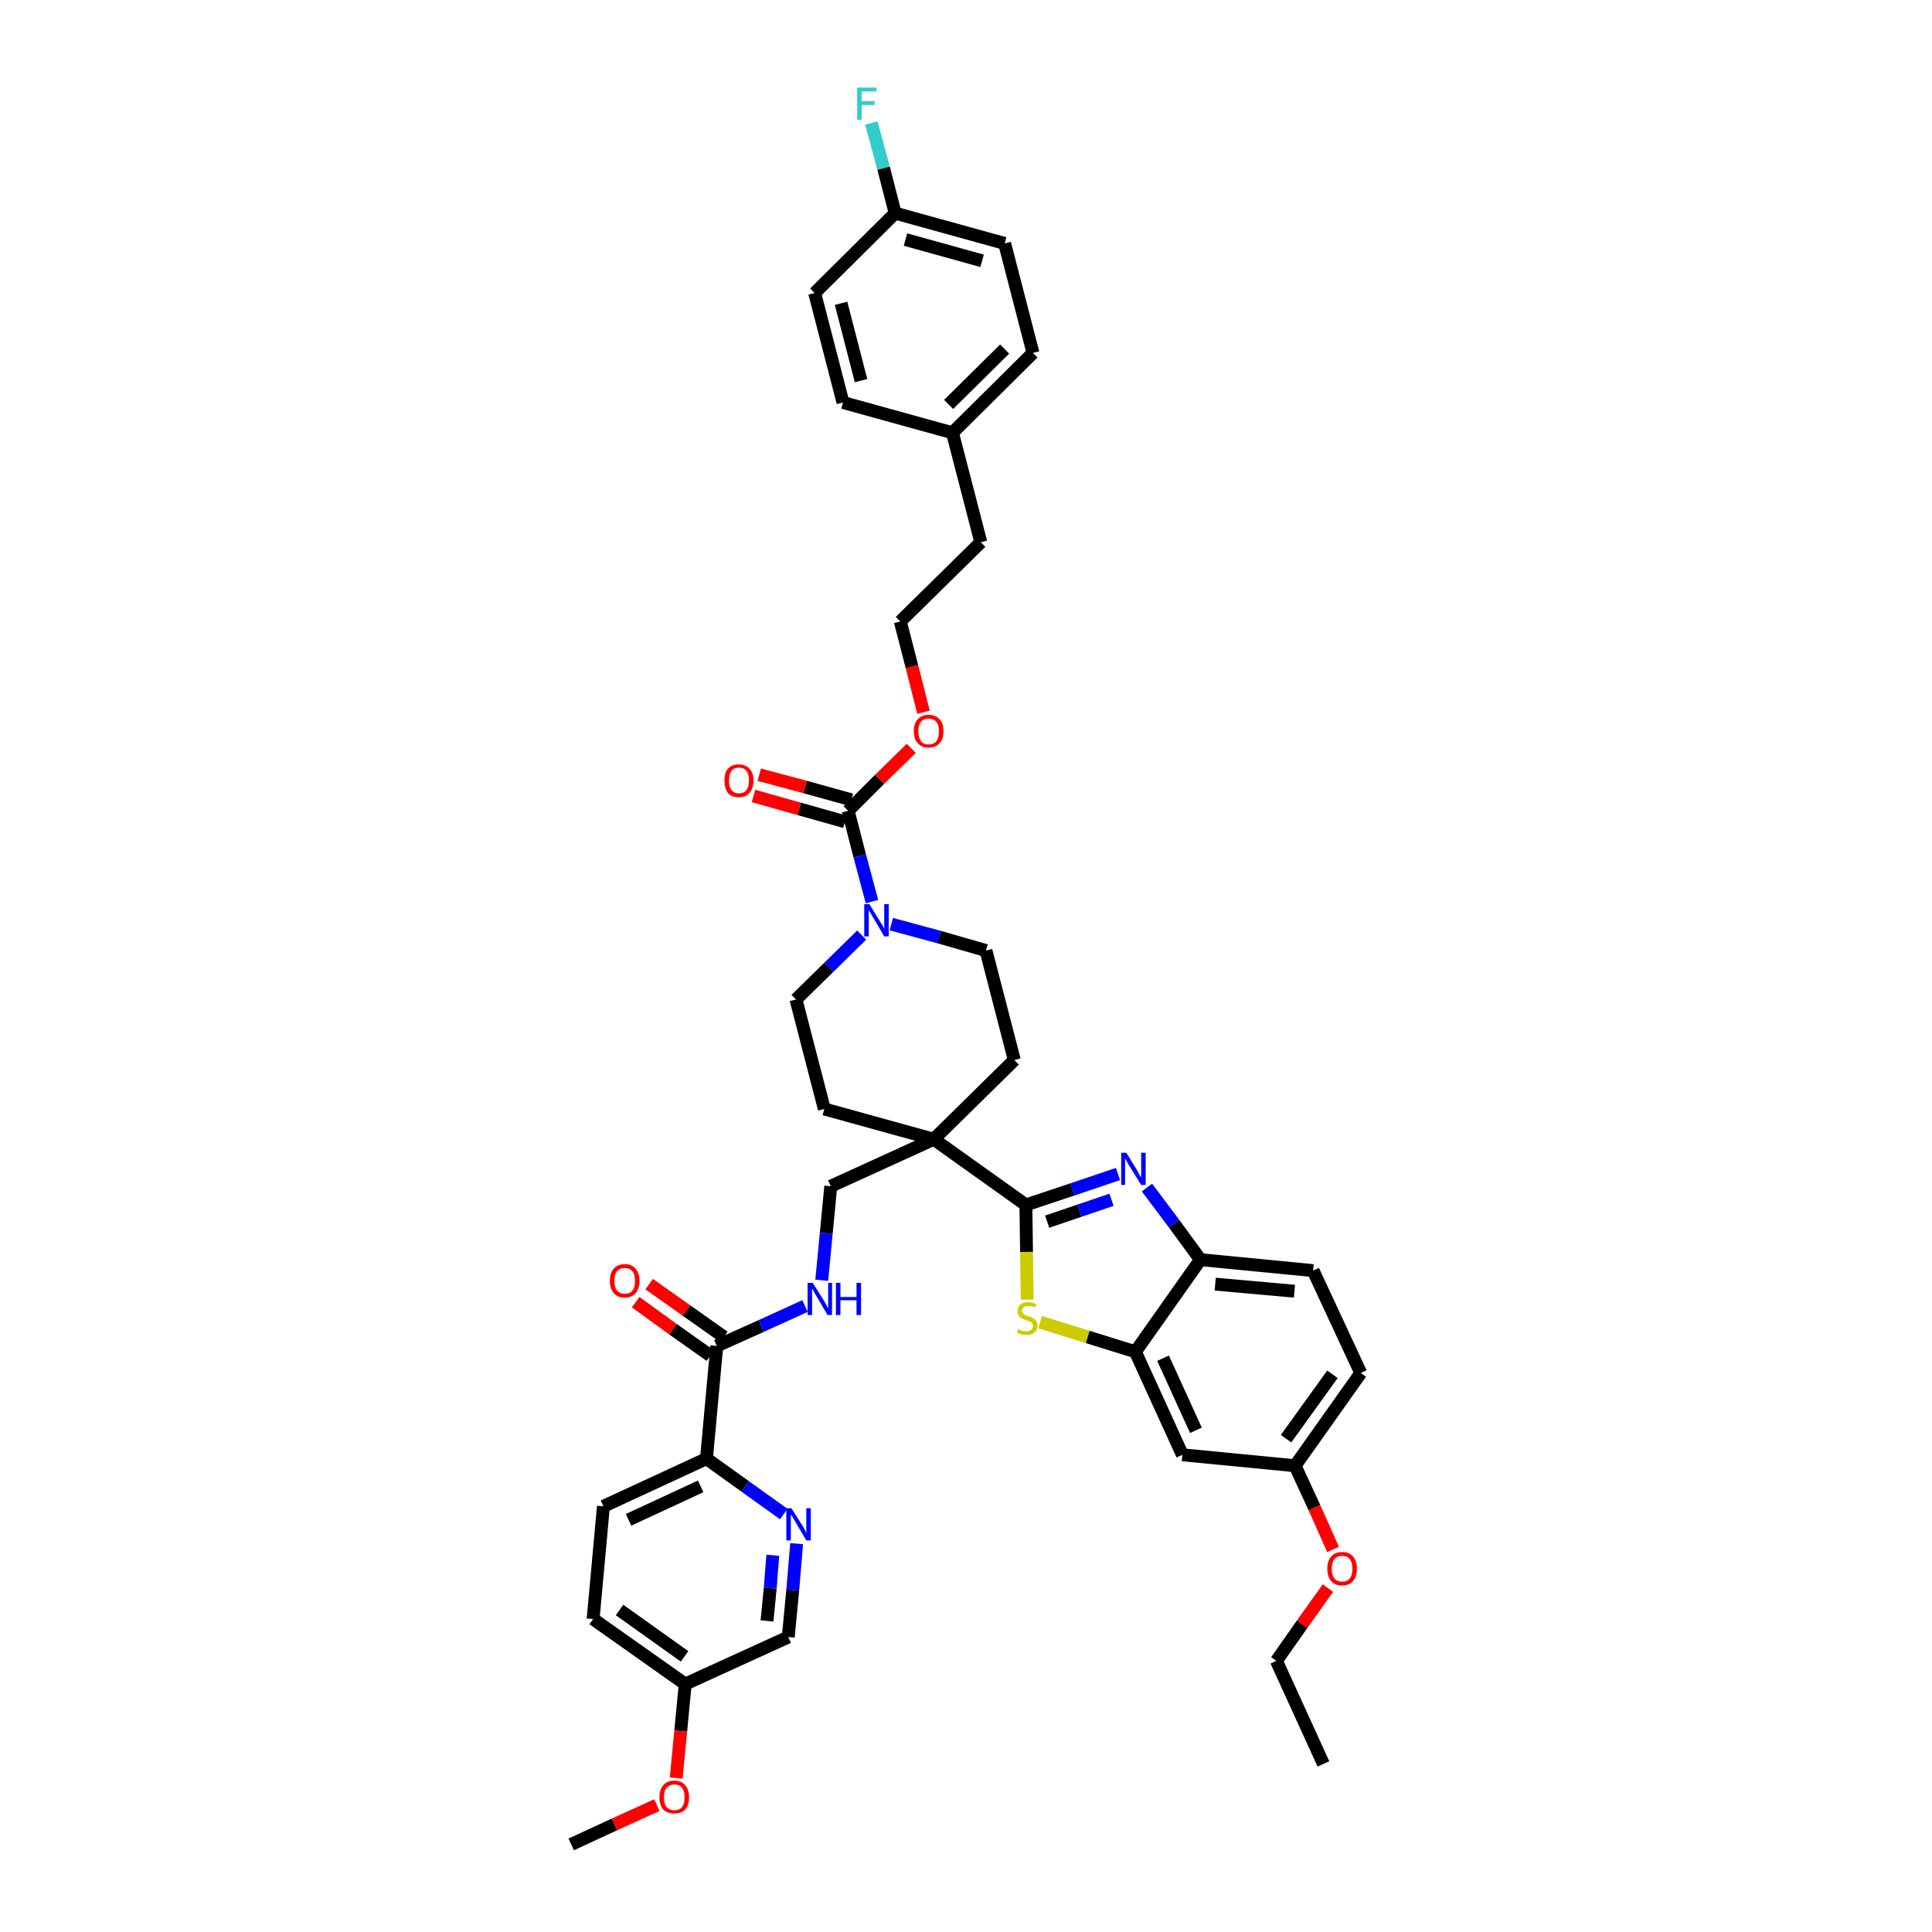 <?xml version='1.0' encoding='iso-8859-1'?>
<svg version='1.1' baseProfile='full'
              xmlns='http://www.w3.org/2000/svg'
                      xmlns:rdkit='http://www.rdkit.org/xml'
                      xmlns:xlink='http://www.w3.org/1999/xlink'
                  xml:space='preserve'
width='300px' height='300px' viewBox='0 0 300 300'>
<!-- END OF HEADER -->
<path class='bond-0 atom-0 atom-1' d='M 205.5,273.9 L 198.2,257.9' style='fill:none;fill-rule:evenodd;stroke:#000000;stroke-width:2.0px;stroke-linecap:butt;stroke-linejoin:miter;stroke-opacity:1' />
<path class='bond-1 atom-1 atom-2' d='M 198.2,257.9 L 202.2,252.2' style='fill:none;fill-rule:evenodd;stroke:#000000;stroke-width:2.0px;stroke-linecap:butt;stroke-linejoin:miter;stroke-opacity:1' />
<path class='bond-1 atom-1 atom-2' d='M 202.2,252.2 L 206.2,246.6' style='fill:none;fill-rule:evenodd;stroke:#FF0000;stroke-width:2.0px;stroke-linecap:butt;stroke-linejoin:miter;stroke-opacity:1' />
<path class='bond-2 atom-2 atom-3' d='M 207.0,240.6 L 204.1,234.1' style='fill:none;fill-rule:evenodd;stroke:#FF0000;stroke-width:2.0px;stroke-linecap:butt;stroke-linejoin:miter;stroke-opacity:1' />
<path class='bond-2 atom-2 atom-3' d='M 204.1,234.1 L 201.1,227.6' style='fill:none;fill-rule:evenodd;stroke:#000000;stroke-width:2.0px;stroke-linecap:butt;stroke-linejoin:miter;stroke-opacity:1' />
<path class='bond-3 atom-3 atom-4' d='M 201.1,227.6 L 211.3,213.2' style='fill:none;fill-rule:evenodd;stroke:#000000;stroke-width:2.0px;stroke-linecap:butt;stroke-linejoin:miter;stroke-opacity:1' />
<path class='bond-3 atom-3 atom-4' d='M 199.7,223.4 L 206.9,213.4' style='fill:none;fill-rule:evenodd;stroke:#000000;stroke-width:2.0px;stroke-linecap:butt;stroke-linejoin:miter;stroke-opacity:1' />
<path class='bond-41 atom-41 atom-3' d='M 183.6,225.9 L 201.1,227.6' style='fill:none;fill-rule:evenodd;stroke:#000000;stroke-width:2.0px;stroke-linecap:butt;stroke-linejoin:miter;stroke-opacity:1' />
<path class='bond-4 atom-4 atom-5' d='M 211.3,213.2 L 203.9,197.3' style='fill:none;fill-rule:evenodd;stroke:#000000;stroke-width:2.0px;stroke-linecap:butt;stroke-linejoin:miter;stroke-opacity:1' />
<path class='bond-5 atom-5 atom-6' d='M 203.9,197.3 L 186.4,195.6' style='fill:none;fill-rule:evenodd;stroke:#000000;stroke-width:2.0px;stroke-linecap:butt;stroke-linejoin:miter;stroke-opacity:1' />
<path class='bond-5 atom-5 atom-6' d='M 201.0,200.5 L 188.7,199.4' style='fill:none;fill-rule:evenodd;stroke:#000000;stroke-width:2.0px;stroke-linecap:butt;stroke-linejoin:miter;stroke-opacity:1' />
<path class='bond-6 atom-6 atom-7' d='M 186.4,195.6 L 182.3,190.0' style='fill:none;fill-rule:evenodd;stroke:#000000;stroke-width:2.0px;stroke-linecap:butt;stroke-linejoin:miter;stroke-opacity:1' />
<path class='bond-6 atom-6 atom-7' d='M 182.3,190.0 L 178.1,184.4' style='fill:none;fill-rule:evenodd;stroke:#0000FF;stroke-width:2.0px;stroke-linecap:butt;stroke-linejoin:miter;stroke-opacity:1' />
<path class='bond-42 atom-40 atom-6' d='M 176.3,209.9 L 186.4,195.6' style='fill:none;fill-rule:evenodd;stroke:#000000;stroke-width:2.0px;stroke-linecap:butt;stroke-linejoin:miter;stroke-opacity:1' />
<path class='bond-7 atom-7 atom-8' d='M 173.6,182.3 L 166.5,184.7' style='fill:none;fill-rule:evenodd;stroke:#0000FF;stroke-width:2.0px;stroke-linecap:butt;stroke-linejoin:miter;stroke-opacity:1' />
<path class='bond-7 atom-7 atom-8' d='M 166.5,184.7 L 159.3,187.1' style='fill:none;fill-rule:evenodd;stroke:#000000;stroke-width:2.0px;stroke-linecap:butt;stroke-linejoin:miter;stroke-opacity:1' />
<path class='bond-7 atom-7 atom-8' d='M 172.6,186.3 L 167.6,188.0' style='fill:none;fill-rule:evenodd;stroke:#0000FF;stroke-width:2.0px;stroke-linecap:butt;stroke-linejoin:miter;stroke-opacity:1' />
<path class='bond-7 atom-7 atom-8' d='M 167.6,188.0 L 162.6,189.7' style='fill:none;fill-rule:evenodd;stroke:#000000;stroke-width:2.0px;stroke-linecap:butt;stroke-linejoin:miter;stroke-opacity:1' />
<path class='bond-8 atom-8 atom-9' d='M 159.3,187.1 L 145.0,176.9' style='fill:none;fill-rule:evenodd;stroke:#000000;stroke-width:2.0px;stroke-linecap:butt;stroke-linejoin:miter;stroke-opacity:1' />
<path class='bond-38 atom-8 atom-39' d='M 159.3,187.1 L 159.4,194.4' style='fill:none;fill-rule:evenodd;stroke:#000000;stroke-width:2.0px;stroke-linecap:butt;stroke-linejoin:miter;stroke-opacity:1' />
<path class='bond-38 atom-8 atom-39' d='M 159.4,194.4 L 159.5,201.8' style='fill:none;fill-rule:evenodd;stroke:#CCCC00;stroke-width:2.0px;stroke-linecap:butt;stroke-linejoin:miter;stroke-opacity:1' />
<path class='bond-9 atom-9 atom-10' d='M 145.0,176.9 L 129.0,184.2' style='fill:none;fill-rule:evenodd;stroke:#000000;stroke-width:2.0px;stroke-linecap:butt;stroke-linejoin:miter;stroke-opacity:1' />
<path class='bond-21 atom-9 atom-22' d='M 145.0,176.9 L 157.5,164.6' style='fill:none;fill-rule:evenodd;stroke:#000000;stroke-width:2.0px;stroke-linecap:butt;stroke-linejoin:miter;stroke-opacity:1' />
<path class='bond-43 atom-38 atom-9' d='M 128.0,172.2 L 145.0,176.9' style='fill:none;fill-rule:evenodd;stroke:#000000;stroke-width:2.0px;stroke-linecap:butt;stroke-linejoin:miter;stroke-opacity:1' />
<path class='bond-10 atom-10 atom-11' d='M 129.0,184.2 L 128.3,191.5' style='fill:none;fill-rule:evenodd;stroke:#000000;stroke-width:2.0px;stroke-linecap:butt;stroke-linejoin:miter;stroke-opacity:1' />
<path class='bond-10 atom-10 atom-11' d='M 128.3,191.5 L 127.6,198.8' style='fill:none;fill-rule:evenodd;stroke:#0000FF;stroke-width:2.0px;stroke-linecap:butt;stroke-linejoin:miter;stroke-opacity:1' />
<path class='bond-11 atom-11 atom-12' d='M 125.0,202.8 L 118.2,205.9' style='fill:none;fill-rule:evenodd;stroke:#0000FF;stroke-width:2.0px;stroke-linecap:butt;stroke-linejoin:miter;stroke-opacity:1' />
<path class='bond-11 atom-11 atom-12' d='M 118.2,205.9 L 111.3,209.0' style='fill:none;fill-rule:evenodd;stroke:#000000;stroke-width:2.0px;stroke-linecap:butt;stroke-linejoin:miter;stroke-opacity:1' />
<path class='bond-12 atom-12 atom-13' d='M 112.4,207.6 L 106.6,203.5' style='fill:none;fill-rule:evenodd;stroke:#000000;stroke-width:2.0px;stroke-linecap:butt;stroke-linejoin:miter;stroke-opacity:1' />
<path class='bond-12 atom-12 atom-13' d='M 106.6,203.5 L 100.8,199.4' style='fill:none;fill-rule:evenodd;stroke:#FF0000;stroke-width:2.0px;stroke-linecap:butt;stroke-linejoin:miter;stroke-opacity:1' />
<path class='bond-12 atom-12 atom-13' d='M 110.3,210.5 L 104.5,206.4' style='fill:none;fill-rule:evenodd;stroke:#000000;stroke-width:2.0px;stroke-linecap:butt;stroke-linejoin:miter;stroke-opacity:1' />
<path class='bond-12 atom-12 atom-13' d='M 104.5,206.4 L 98.7,202.2' style='fill:none;fill-rule:evenodd;stroke:#FF0000;stroke-width:2.0px;stroke-linecap:butt;stroke-linejoin:miter;stroke-opacity:1' />
<path class='bond-13 atom-12 atom-14' d='M 111.3,209.0 L 109.7,226.5' style='fill:none;fill-rule:evenodd;stroke:#000000;stroke-width:2.0px;stroke-linecap:butt;stroke-linejoin:miter;stroke-opacity:1' />
<path class='bond-14 atom-14 atom-15' d='M 109.7,226.5 L 93.7,233.9' style='fill:none;fill-rule:evenodd;stroke:#000000;stroke-width:2.0px;stroke-linecap:butt;stroke-linejoin:miter;stroke-opacity:1' />
<path class='bond-14 atom-14 atom-15' d='M 108.8,230.8 L 97.6,236.0' style='fill:none;fill-rule:evenodd;stroke:#000000;stroke-width:2.0px;stroke-linecap:butt;stroke-linejoin:miter;stroke-opacity:1' />
<path class='bond-44 atom-21 atom-14' d='M 121.7,235.1 L 115.7,230.8' style='fill:none;fill-rule:evenodd;stroke:#0000FF;stroke-width:2.0px;stroke-linecap:butt;stroke-linejoin:miter;stroke-opacity:1' />
<path class='bond-44 atom-21 atom-14' d='M 115.7,230.8 L 109.7,226.5' style='fill:none;fill-rule:evenodd;stroke:#000000;stroke-width:2.0px;stroke-linecap:butt;stroke-linejoin:miter;stroke-opacity:1' />
<path class='bond-15 atom-15 atom-16' d='M 93.7,233.9 L 92.1,251.4' style='fill:none;fill-rule:evenodd;stroke:#000000;stroke-width:2.0px;stroke-linecap:butt;stroke-linejoin:miter;stroke-opacity:1' />
<path class='bond-16 atom-16 atom-17' d='M 92.1,251.4 L 106.4,261.5' style='fill:none;fill-rule:evenodd;stroke:#000000;stroke-width:2.0px;stroke-linecap:butt;stroke-linejoin:miter;stroke-opacity:1' />
<path class='bond-16 atom-16 atom-17' d='M 96.2,250.0 L 106.3,257.2' style='fill:none;fill-rule:evenodd;stroke:#000000;stroke-width:2.0px;stroke-linecap:butt;stroke-linejoin:miter;stroke-opacity:1' />
<path class='bond-17 atom-17 atom-18' d='M 106.4,261.5 L 105.7,268.8' style='fill:none;fill-rule:evenodd;stroke:#000000;stroke-width:2.0px;stroke-linecap:butt;stroke-linejoin:miter;stroke-opacity:1' />
<path class='bond-17 atom-17 atom-18' d='M 105.7,268.8 L 105.0,276.1' style='fill:none;fill-rule:evenodd;stroke:#FF0000;stroke-width:2.0px;stroke-linecap:butt;stroke-linejoin:miter;stroke-opacity:1' />
<path class='bond-19 atom-17 atom-20' d='M 106.4,261.5 L 122.4,254.2' style='fill:none;fill-rule:evenodd;stroke:#000000;stroke-width:2.0px;stroke-linecap:butt;stroke-linejoin:miter;stroke-opacity:1' />
<path class='bond-18 atom-18 atom-19' d='M 102.0,280.3 L 95.4,283.3' style='fill:none;fill-rule:evenodd;stroke:#FF0000;stroke-width:2.0px;stroke-linecap:butt;stroke-linejoin:miter;stroke-opacity:1' />
<path class='bond-18 atom-18 atom-19' d='M 95.4,283.3 L 88.7,286.4' style='fill:none;fill-rule:evenodd;stroke:#000000;stroke-width:2.0px;stroke-linecap:butt;stroke-linejoin:miter;stroke-opacity:1' />
<path class='bond-20 atom-20 atom-21' d='M 122.4,254.2 L 123.1,246.9' style='fill:none;fill-rule:evenodd;stroke:#000000;stroke-width:2.0px;stroke-linecap:butt;stroke-linejoin:miter;stroke-opacity:1' />
<path class='bond-20 atom-20 atom-21' d='M 123.1,246.9 L 123.7,239.7' style='fill:none;fill-rule:evenodd;stroke:#0000FF;stroke-width:2.0px;stroke-linecap:butt;stroke-linejoin:miter;stroke-opacity:1' />
<path class='bond-20 atom-20 atom-21' d='M 119.1,251.7 L 119.6,246.6' style='fill:none;fill-rule:evenodd;stroke:#000000;stroke-width:2.0px;stroke-linecap:butt;stroke-linejoin:miter;stroke-opacity:1' />
<path class='bond-20 atom-20 atom-21' d='M 119.6,246.6 L 120.0,241.5' style='fill:none;fill-rule:evenodd;stroke:#0000FF;stroke-width:2.0px;stroke-linecap:butt;stroke-linejoin:miter;stroke-opacity:1' />
<path class='bond-22 atom-22 atom-23' d='M 157.5,164.6 L 153.1,147.6' style='fill:none;fill-rule:evenodd;stroke:#000000;stroke-width:2.0px;stroke-linecap:butt;stroke-linejoin:miter;stroke-opacity:1' />
<path class='bond-23 atom-23 atom-24' d='M 153.1,147.6 L 145.8,145.5' style='fill:none;fill-rule:evenodd;stroke:#000000;stroke-width:2.0px;stroke-linecap:butt;stroke-linejoin:miter;stroke-opacity:1' />
<path class='bond-23 atom-23 atom-24' d='M 145.8,145.5 L 138.4,143.5' style='fill:none;fill-rule:evenodd;stroke:#0000FF;stroke-width:2.0px;stroke-linecap:butt;stroke-linejoin:miter;stroke-opacity:1' />
<path class='bond-24 atom-24 atom-25' d='M 135.4,140.0 L 133.5,132.9' style='fill:none;fill-rule:evenodd;stroke:#0000FF;stroke-width:2.0px;stroke-linecap:butt;stroke-linejoin:miter;stroke-opacity:1' />
<path class='bond-24 atom-24 atom-25' d='M 133.5,132.9 L 131.7,125.9' style='fill:none;fill-rule:evenodd;stroke:#000000;stroke-width:2.0px;stroke-linecap:butt;stroke-linejoin:miter;stroke-opacity:1' />
<path class='bond-36 atom-24 atom-37' d='M 133.8,145.2 L 128.7,150.2' style='fill:none;fill-rule:evenodd;stroke:#0000FF;stroke-width:2.0px;stroke-linecap:butt;stroke-linejoin:miter;stroke-opacity:1' />
<path class='bond-36 atom-24 atom-37' d='M 128.7,150.2 L 123.6,155.2' style='fill:none;fill-rule:evenodd;stroke:#000000;stroke-width:2.0px;stroke-linecap:butt;stroke-linejoin:miter;stroke-opacity:1' />
<path class='bond-25 atom-25 atom-26' d='M 132.2,124.2 L 125.0,122.2' style='fill:none;fill-rule:evenodd;stroke:#000000;stroke-width:2.0px;stroke-linecap:butt;stroke-linejoin:miter;stroke-opacity:1' />
<path class='bond-25 atom-25 atom-26' d='M 125.0,122.2 L 117.9,120.3' style='fill:none;fill-rule:evenodd;stroke:#FF0000;stroke-width:2.0px;stroke-linecap:butt;stroke-linejoin:miter;stroke-opacity:1' />
<path class='bond-25 atom-25 atom-26' d='M 131.2,127.6 L 124.1,125.6' style='fill:none;fill-rule:evenodd;stroke:#000000;stroke-width:2.0px;stroke-linecap:butt;stroke-linejoin:miter;stroke-opacity:1' />
<path class='bond-25 atom-25 atom-26' d='M 124.1,125.6 L 117.0,123.6' style='fill:none;fill-rule:evenodd;stroke:#FF0000;stroke-width:2.0px;stroke-linecap:butt;stroke-linejoin:miter;stroke-opacity:1' />
<path class='bond-26 atom-25 atom-27' d='M 131.7,125.9 L 136.6,121.0' style='fill:none;fill-rule:evenodd;stroke:#000000;stroke-width:2.0px;stroke-linecap:butt;stroke-linejoin:miter;stroke-opacity:1' />
<path class='bond-26 atom-25 atom-27' d='M 136.6,121.0 L 141.5,116.2' style='fill:none;fill-rule:evenodd;stroke:#FF0000;stroke-width:2.0px;stroke-linecap:butt;stroke-linejoin:miter;stroke-opacity:1' />
<path class='bond-27 atom-27 atom-28' d='M 143.4,110.6 L 141.6,103.5' style='fill:none;fill-rule:evenodd;stroke:#FF0000;stroke-width:2.0px;stroke-linecap:butt;stroke-linejoin:miter;stroke-opacity:1' />
<path class='bond-27 atom-27 atom-28' d='M 141.6,103.5 L 139.8,96.5' style='fill:none;fill-rule:evenodd;stroke:#000000;stroke-width:2.0px;stroke-linecap:butt;stroke-linejoin:miter;stroke-opacity:1' />
<path class='bond-28 atom-28 atom-29' d='M 139.8,96.5 L 152.3,84.2' style='fill:none;fill-rule:evenodd;stroke:#000000;stroke-width:2.0px;stroke-linecap:butt;stroke-linejoin:miter;stroke-opacity:1' />
<path class='bond-29 atom-29 atom-30' d='M 152.3,84.2 L 147.9,67.2' style='fill:none;fill-rule:evenodd;stroke:#000000;stroke-width:2.0px;stroke-linecap:butt;stroke-linejoin:miter;stroke-opacity:1' />
<path class='bond-30 atom-30 atom-31' d='M 147.9,67.2 L 160.4,54.8' style='fill:none;fill-rule:evenodd;stroke:#000000;stroke-width:2.0px;stroke-linecap:butt;stroke-linejoin:miter;stroke-opacity:1' />
<path class='bond-30 atom-30 atom-31' d='M 147.3,62.8 L 156.0,54.2' style='fill:none;fill-rule:evenodd;stroke:#000000;stroke-width:2.0px;stroke-linecap:butt;stroke-linejoin:miter;stroke-opacity:1' />
<path class='bond-45 atom-36 atom-30' d='M 130.9,62.5 L 147.9,67.2' style='fill:none;fill-rule:evenodd;stroke:#000000;stroke-width:2.0px;stroke-linecap:butt;stroke-linejoin:miter;stroke-opacity:1' />
<path class='bond-31 atom-31 atom-32' d='M 160.4,54.8 L 156.0,37.8' style='fill:none;fill-rule:evenodd;stroke:#000000;stroke-width:2.0px;stroke-linecap:butt;stroke-linejoin:miter;stroke-opacity:1' />
<path class='bond-32 atom-32 atom-33' d='M 156.0,37.8 L 139.0,33.1' style='fill:none;fill-rule:evenodd;stroke:#000000;stroke-width:2.0px;stroke-linecap:butt;stroke-linejoin:miter;stroke-opacity:1' />
<path class='bond-32 atom-32 atom-33' d='M 152.5,40.5 L 140.6,37.2' style='fill:none;fill-rule:evenodd;stroke:#000000;stroke-width:2.0px;stroke-linecap:butt;stroke-linejoin:miter;stroke-opacity:1' />
<path class='bond-33 atom-33 atom-34' d='M 139.0,33.1 L 137.2,26.1' style='fill:none;fill-rule:evenodd;stroke:#000000;stroke-width:2.0px;stroke-linecap:butt;stroke-linejoin:miter;stroke-opacity:1' />
<path class='bond-33 atom-33 atom-34' d='M 137.2,26.1 L 135.3,19.1' style='fill:none;fill-rule:evenodd;stroke:#33CCCC;stroke-width:2.0px;stroke-linecap:butt;stroke-linejoin:miter;stroke-opacity:1' />
<path class='bond-34 atom-33 atom-35' d='M 139.0,33.1 L 126.5,45.5' style='fill:none;fill-rule:evenodd;stroke:#000000;stroke-width:2.0px;stroke-linecap:butt;stroke-linejoin:miter;stroke-opacity:1' />
<path class='bond-35 atom-35 atom-36' d='M 126.5,45.5 L 130.9,62.5' style='fill:none;fill-rule:evenodd;stroke:#000000;stroke-width:2.0px;stroke-linecap:butt;stroke-linejoin:miter;stroke-opacity:1' />
<path class='bond-35 atom-35 atom-36' d='M 130.6,47.1 L 133.7,59.1' style='fill:none;fill-rule:evenodd;stroke:#000000;stroke-width:2.0px;stroke-linecap:butt;stroke-linejoin:miter;stroke-opacity:1' />
<path class='bond-37 atom-37 atom-38' d='M 123.6,155.2 L 128.0,172.2' style='fill:none;fill-rule:evenodd;stroke:#000000;stroke-width:2.0px;stroke-linecap:butt;stroke-linejoin:miter;stroke-opacity:1' />
<path class='bond-39 atom-39 atom-40' d='M 161.5,205.3 L 168.9,207.6' style='fill:none;fill-rule:evenodd;stroke:#CCCC00;stroke-width:2.0px;stroke-linecap:butt;stroke-linejoin:miter;stroke-opacity:1' />
<path class='bond-39 atom-39 atom-40' d='M 168.9,207.6 L 176.3,209.9' style='fill:none;fill-rule:evenodd;stroke:#000000;stroke-width:2.0px;stroke-linecap:butt;stroke-linejoin:miter;stroke-opacity:1' />
<path class='bond-40 atom-40 atom-41' d='M 176.3,209.9 L 183.6,225.9' style='fill:none;fill-rule:evenodd;stroke:#000000;stroke-width:2.0px;stroke-linecap:butt;stroke-linejoin:miter;stroke-opacity:1' />
<path class='bond-40 atom-40 atom-41' d='M 180.6,210.9 L 185.7,222.1' style='fill:none;fill-rule:evenodd;stroke:#000000;stroke-width:2.0px;stroke-linecap:butt;stroke-linejoin:miter;stroke-opacity:1' />
<path  class='atom-2' d='M 206.1 243.6
Q 206.1 242.4, 206.7 241.7
Q 207.3 241.0, 208.4 241.0
Q 209.5 241.0, 210.1 241.7
Q 210.7 242.4, 210.7 243.6
Q 210.7 244.8, 210.1 245.5
Q 209.5 246.2, 208.4 246.2
Q 207.3 246.2, 206.7 245.5
Q 206.1 244.8, 206.1 243.6
M 208.4 245.6
Q 209.2 245.6, 209.6 245.1
Q 210.0 244.6, 210.0 243.6
Q 210.0 242.6, 209.6 242.1
Q 209.2 241.6, 208.4 241.6
Q 207.6 241.6, 207.2 242.1
Q 206.8 242.6, 206.8 243.6
Q 206.8 244.6, 207.2 245.1
Q 207.6 245.6, 208.4 245.6
' fill='#FF0000'/>
<path  class='atom-7' d='M 174.9 179.0
L 176.5 181.6
Q 176.7 181.9, 176.9 182.4
Q 177.2 182.8, 177.2 182.9
L 177.2 179.0
L 177.9 179.0
L 177.9 184.0
L 177.2 184.0
L 175.4 181.1
Q 175.2 180.8, 175.0 180.4
Q 174.8 180.0, 174.7 179.9
L 174.7 184.0
L 174.1 184.0
L 174.1 179.0
L 174.9 179.0
' fill='#0000FF'/>
<path  class='atom-11' d='M 126.2 199.2
L 127.9 201.9
Q 128.0 202.1, 128.3 202.6
Q 128.5 203.1, 128.6 203.1
L 128.6 199.2
L 129.2 199.2
L 129.2 204.2
L 128.5 204.2
L 126.8 201.3
Q 126.6 201.0, 126.4 200.6
Q 126.2 200.2, 126.1 200.1
L 126.1 204.2
L 125.4 204.2
L 125.4 199.2
L 126.2 199.2
' fill='#0000FF'/>
<path  class='atom-11' d='M 129.8 199.2
L 130.5 199.2
L 130.5 201.4
L 133.0 201.4
L 133.0 199.2
L 133.7 199.2
L 133.7 204.2
L 133.0 204.2
L 133.0 201.9
L 130.5 201.9
L 130.5 204.2
L 129.8 204.2
L 129.8 199.2
' fill='#0000FF'/>
<path  class='atom-13' d='M 94.7 198.9
Q 94.7 197.7, 95.3 197.0
Q 95.9 196.3, 97.0 196.3
Q 98.1 196.3, 98.7 197.0
Q 99.3 197.7, 99.3 198.9
Q 99.3 200.1, 98.7 200.8
Q 98.1 201.5, 97.0 201.5
Q 95.9 201.5, 95.3 200.8
Q 94.7 200.1, 94.7 198.9
M 97.0 200.9
Q 97.8 200.9, 98.2 200.4
Q 98.6 199.9, 98.6 198.9
Q 98.6 197.9, 98.2 197.4
Q 97.8 196.9, 97.0 196.9
Q 96.3 196.9, 95.8 197.4
Q 95.4 197.9, 95.4 198.9
Q 95.4 199.9, 95.8 200.4
Q 96.3 200.9, 97.0 200.9
' fill='#FF0000'/>
<path  class='atom-18' d='M 102.4 279.1
Q 102.4 277.9, 103.0 277.2
Q 103.6 276.5, 104.7 276.5
Q 105.8 276.5, 106.4 277.2
Q 107.0 277.9, 107.0 279.1
Q 107.0 280.3, 106.4 281.0
Q 105.8 281.6, 104.7 281.6
Q 103.6 281.6, 103.0 281.0
Q 102.4 280.3, 102.4 279.1
M 104.7 281.1
Q 105.5 281.1, 105.9 280.6
Q 106.3 280.1, 106.3 279.1
Q 106.3 278.1, 105.9 277.6
Q 105.5 277.1, 104.7 277.1
Q 104.0 277.1, 103.5 277.6
Q 103.1 278.1, 103.1 279.1
Q 103.1 280.1, 103.5 280.6
Q 104.0 281.1, 104.7 281.1
' fill='#FF0000'/>
<path  class='atom-21' d='M 122.9 234.2
L 124.6 236.9
Q 124.7 237.1, 125.0 237.6
Q 125.2 238.1, 125.2 238.1
L 125.2 234.2
L 125.9 234.2
L 125.9 239.2
L 125.2 239.2
L 123.5 236.3
Q 123.3 236.0, 123.1 235.6
Q 122.8 235.2, 122.8 235.1
L 122.8 239.2
L 122.1 239.2
L 122.1 234.2
L 122.9 234.2
' fill='#0000FF'/>
<path  class='atom-24' d='M 135.0 140.4
L 136.6 143.0
Q 136.8 143.3, 137.1 143.8
Q 137.3 144.2, 137.3 144.3
L 137.3 140.4
L 138.0 140.4
L 138.0 145.4
L 137.3 145.4
L 135.6 142.5
Q 135.4 142.2, 135.2 141.8
Q 134.9 141.4, 134.9 141.3
L 134.9 145.4
L 134.2 145.4
L 134.2 140.4
L 135.0 140.4
' fill='#0000FF'/>
<path  class='atom-26' d='M 112.5 121.2
Q 112.5 120.0, 113.0 119.4
Q 113.6 118.7, 114.7 118.7
Q 115.8 118.7, 116.4 119.4
Q 117.0 120.0, 117.0 121.2
Q 117.0 122.4, 116.4 123.1
Q 115.8 123.8, 114.7 123.8
Q 113.6 123.8, 113.0 123.1
Q 112.5 122.4, 112.5 121.2
M 114.7 123.2
Q 115.5 123.2, 115.9 122.7
Q 116.3 122.2, 116.3 121.2
Q 116.3 120.2, 115.9 119.7
Q 115.5 119.2, 114.7 119.2
Q 114.0 119.2, 113.6 119.7
Q 113.2 120.2, 113.2 121.2
Q 113.2 122.2, 113.6 122.7
Q 114.0 123.2, 114.7 123.2
' fill='#FF0000'/>
<path  class='atom-27' d='M 141.9 113.5
Q 141.9 112.3, 142.5 111.7
Q 143.1 111.0, 144.2 111.0
Q 145.3 111.0, 145.9 111.7
Q 146.5 112.3, 146.5 113.5
Q 146.5 114.8, 145.9 115.4
Q 145.3 116.1, 144.2 116.1
Q 143.1 116.1, 142.5 115.4
Q 141.9 114.8, 141.9 113.5
M 144.2 115.6
Q 145.0 115.6, 145.4 115.1
Q 145.8 114.5, 145.8 113.5
Q 145.8 112.6, 145.4 112.1
Q 145.0 111.6, 144.2 111.6
Q 143.4 111.6, 143.0 112.1
Q 142.6 112.6, 142.6 113.5
Q 142.6 114.5, 143.0 115.1
Q 143.4 115.6, 144.2 115.6
' fill='#FF0000'/>
<path  class='atom-34' d='M 133.1 13.6
L 136.1 13.6
L 136.1 14.2
L 133.8 14.2
L 133.8 15.7
L 135.8 15.7
L 135.8 16.3
L 133.8 16.3
L 133.8 18.6
L 133.1 18.6
L 133.1 13.6
' fill='#33CCCC'/>
<path  class='atom-39' d='M 158.1 206.4
Q 158.1 206.4, 158.4 206.5
Q 158.6 206.6, 158.9 206.7
Q 159.1 206.7, 159.4 206.7
Q 159.8 206.7, 160.1 206.5
Q 160.4 206.3, 160.4 205.9
Q 160.4 205.6, 160.2 205.4
Q 160.1 205.3, 159.9 205.2
Q 159.7 205.1, 159.3 205.0
Q 158.9 204.8, 158.6 204.7
Q 158.4 204.6, 158.2 204.3
Q 158.0 204.0, 158.0 203.6
Q 158.0 203.0, 158.4 202.6
Q 158.8 202.2, 159.7 202.2
Q 160.3 202.2, 160.9 202.5
L 160.8 203.0
Q 160.2 202.8, 159.7 202.8
Q 159.2 202.8, 159.0 203.0
Q 158.7 203.2, 158.7 203.5
Q 158.7 203.8, 158.8 203.9
Q 159.0 204.1, 159.2 204.2
Q 159.4 204.3, 159.7 204.4
Q 160.2 204.5, 160.4 204.7
Q 160.7 204.8, 160.9 205.1
Q 161.1 205.4, 161.1 205.9
Q 161.1 206.6, 160.6 206.9
Q 160.2 207.3, 159.4 207.3
Q 159.0 207.3, 158.6 207.2
Q 158.3 207.1, 157.9 206.9
L 158.1 206.4
' fill='#CCCC00'/>
</svg>
